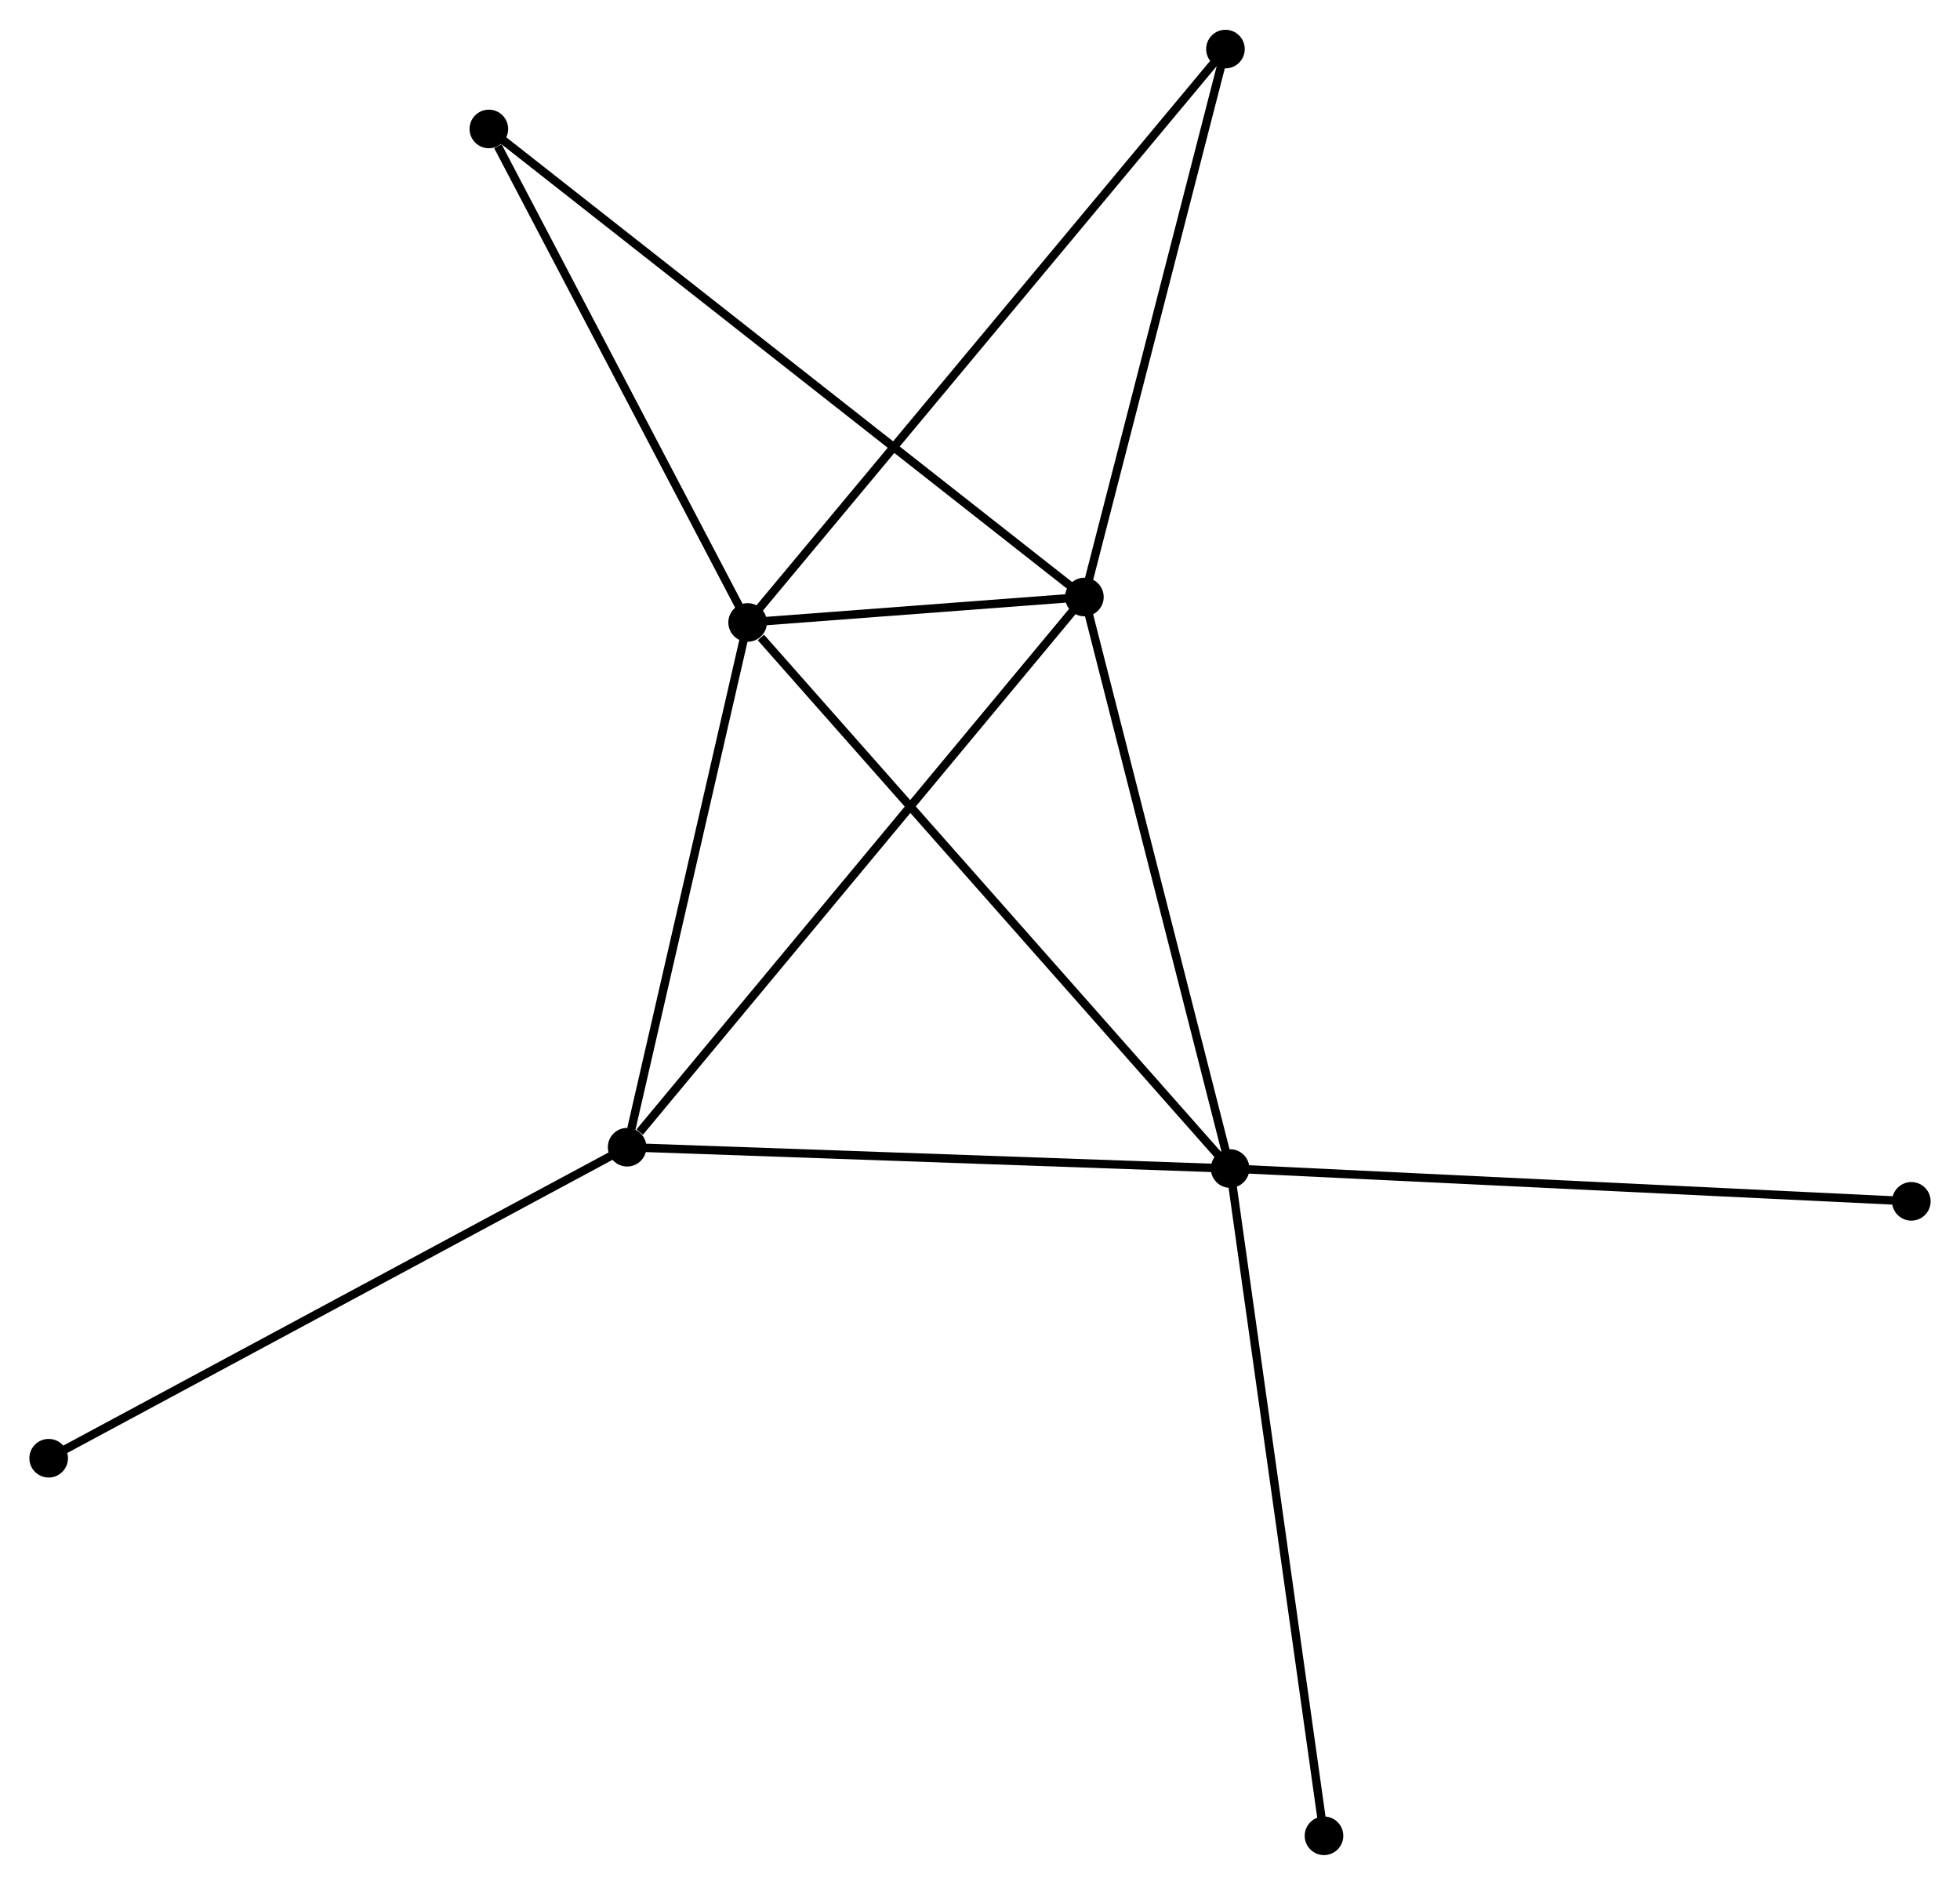 <?xml version="1.0" encoding="UTF-8" standalone="no"?>
<!DOCTYPE svg PUBLIC "-//W3C//DTD SVG 1.1//EN"
 "http://www.w3.org/Graphics/SVG/1.1/DTD/svg11.dtd">
<!-- Generated by graphviz version 2.36.0 (20140111.2315)
 -->
<!-- Title: %3 Pages: 1 -->
<svg width="234pt" height="225pt"
 viewBox="0.00 0.00 233.61 224.53" xmlns="http://www.w3.org/2000/svg" xmlns:xlink="http://www.w3.org/1999/xlink">
<g id="graph0" class="graph" transform="scale(1 1) rotate(0) translate(4 220.528)">
<title>%3</title>
<!-- 0 -->
<g id="node1" class="node"><title>0</title>
<ellipse fill="black" stroke="black" cx="125.248" cy="-149.428" rx="1.8" ry="1.8"/>
</g>
<!-- 1 -->
<g id="node2" class="node"><title>1</title>
<ellipse fill="black" stroke="black" cx="142.615" cy="-81.32" rx="1.8" ry="1.8"/>
</g>
<!-- 0&#45;&#45;1 -->
<g id="edge1" class="edge"><title>0&#45;&#45;1</title>
<path fill="none" stroke="black" d="M125.749,-147.463C128.285,-137.518 139.682,-92.822 142.145,-83.164"/>
</g>
<!-- 2 -->
<g id="node3" class="node"><title>2</title>
<ellipse fill="black" stroke="black" cx="85.109" cy="-146.396" rx="1.8" ry="1.8"/>
</g>
<!-- 0&#45;&#45;2 -->
<g id="edge2" class="edge"><title>0&#45;&#45;2</title>
<path fill="none" stroke="black" d="M123.09,-149.265C116.055,-148.734 93.852,-147.056 87.086,-146.545"/>
</g>
<!-- 3 -->
<g id="node4" class="node"><title>3</title>
<ellipse fill="black" stroke="black" cx="70.748" cy="-83.86" rx="1.8" ry="1.8"/>
</g>
<!-- 0&#45;&#45;3 -->
<g id="edge3" class="edge"><title>0&#45;&#45;3</title>
<path fill="none" stroke="black" d="M123.9,-147.807C116.426,-138.815 80.104,-95.116 72.248,-85.665"/>
</g>
<!-- 4 -->
<g id="node5" class="node"><title>4</title>
<ellipse fill="black" stroke="black" cx="142.059" cy="-214.728" rx="1.8" ry="1.8"/>
</g>
<!-- 0&#45;&#45;4 -->
<g id="edge4" class="edge"><title>0&#45;&#45;4</title>
<path fill="none" stroke="black" d="M125.733,-151.312C128.188,-160.848 139.22,-203.7 141.604,-212.96"/>
</g>
<!-- 5 -->
<g id="node6" class="node"><title>5</title>
<ellipse fill="black" stroke="black" cx="54.266" cy="-205.208" rx="1.8" ry="1.8"/>
</g>
<!-- 0&#45;&#45;5 -->
<g id="edge5" class="edge"><title>0&#45;&#45;5</title>
<path fill="none" stroke="black" d="M123.765,-150.593C114.527,-157.853 64.954,-196.809 55.74,-204.05"/>
</g>
<!-- 1&#45;&#45;2 -->
<g id="edge6" class="edge"><title>1&#45;&#45;2</title>
<path fill="none" stroke="black" d="M141.193,-82.929C133.307,-91.854 94.981,-135.224 86.692,-144.605"/>
</g>
<!-- 1&#45;&#45;3 -->
<g id="edge7" class="edge"><title>1&#45;&#45;3</title>
<path fill="none" stroke="black" d="M140.542,-81.393C130.047,-81.764 82.885,-83.431 72.693,-83.791"/>
</g>
<!-- 7 -->
<g id="node7" class="node"><title>7</title>
<ellipse fill="black" stroke="black" cx="153.806" cy="-1.8" rx="1.8" ry="1.8"/>
</g>
<!-- 1&#45;&#45;7 -->
<g id="edge8" class="edge"><title>1&#45;&#45;7</title>
<path fill="none" stroke="black" d="M142.892,-79.354C144.44,-68.353 152.016,-14.518 153.539,-3.697"/>
</g>
<!-- 8 -->
<g id="node8" class="node"><title>8</title>
<ellipse fill="black" stroke="black" cx="223.81" cy="-77.41" rx="1.8" ry="1.8"/>
</g>
<!-- 1&#45;&#45;8 -->
<g id="edge9" class="edge"><title>1&#45;&#45;8</title>
<path fill="none" stroke="black" d="M144.622,-81.224C155.855,-80.683 210.823,-78.036 221.873,-77.504"/>
</g>
<!-- 2&#45;&#45;3 -->
<g id="edge10" class="edge"><title>2&#45;&#45;3</title>
<path fill="none" stroke="black" d="M84.695,-144.592C82.634,-135.62 73.501,-95.851 71.25,-86.049"/>
</g>
<!-- 2&#45;&#45;4 -->
<g id="edge11" class="edge"><title>2&#45;&#45;4</title>
<path fill="none" stroke="black" d="M86.298,-147.823C93.71,-156.716 133.484,-204.439 140.876,-213.309"/>
</g>
<!-- 2&#45;&#45;5 -->
<g id="edge12" class="edge"><title>2&#45;&#45;5</title>
<path fill="none" stroke="black" d="M84.219,-148.093C79.794,-156.53 60.18,-193.931 55.345,-203.15"/>
</g>
<!-- 6 -->
<g id="node9" class="node"><title>6</title>
<ellipse fill="black" stroke="black" cx="1.8" cy="-46.795" rx="1.8" ry="1.8"/>
</g>
<!-- 3&#45;&#45;6 -->
<g id="edge13" class="edge"><title>3&#45;&#45;6</title>
<path fill="none" stroke="black" d="M69.043,-82.944C59.587,-77.86 13.636,-53.158 3.698,-47.816"/>
</g>
</g>
</svg>

